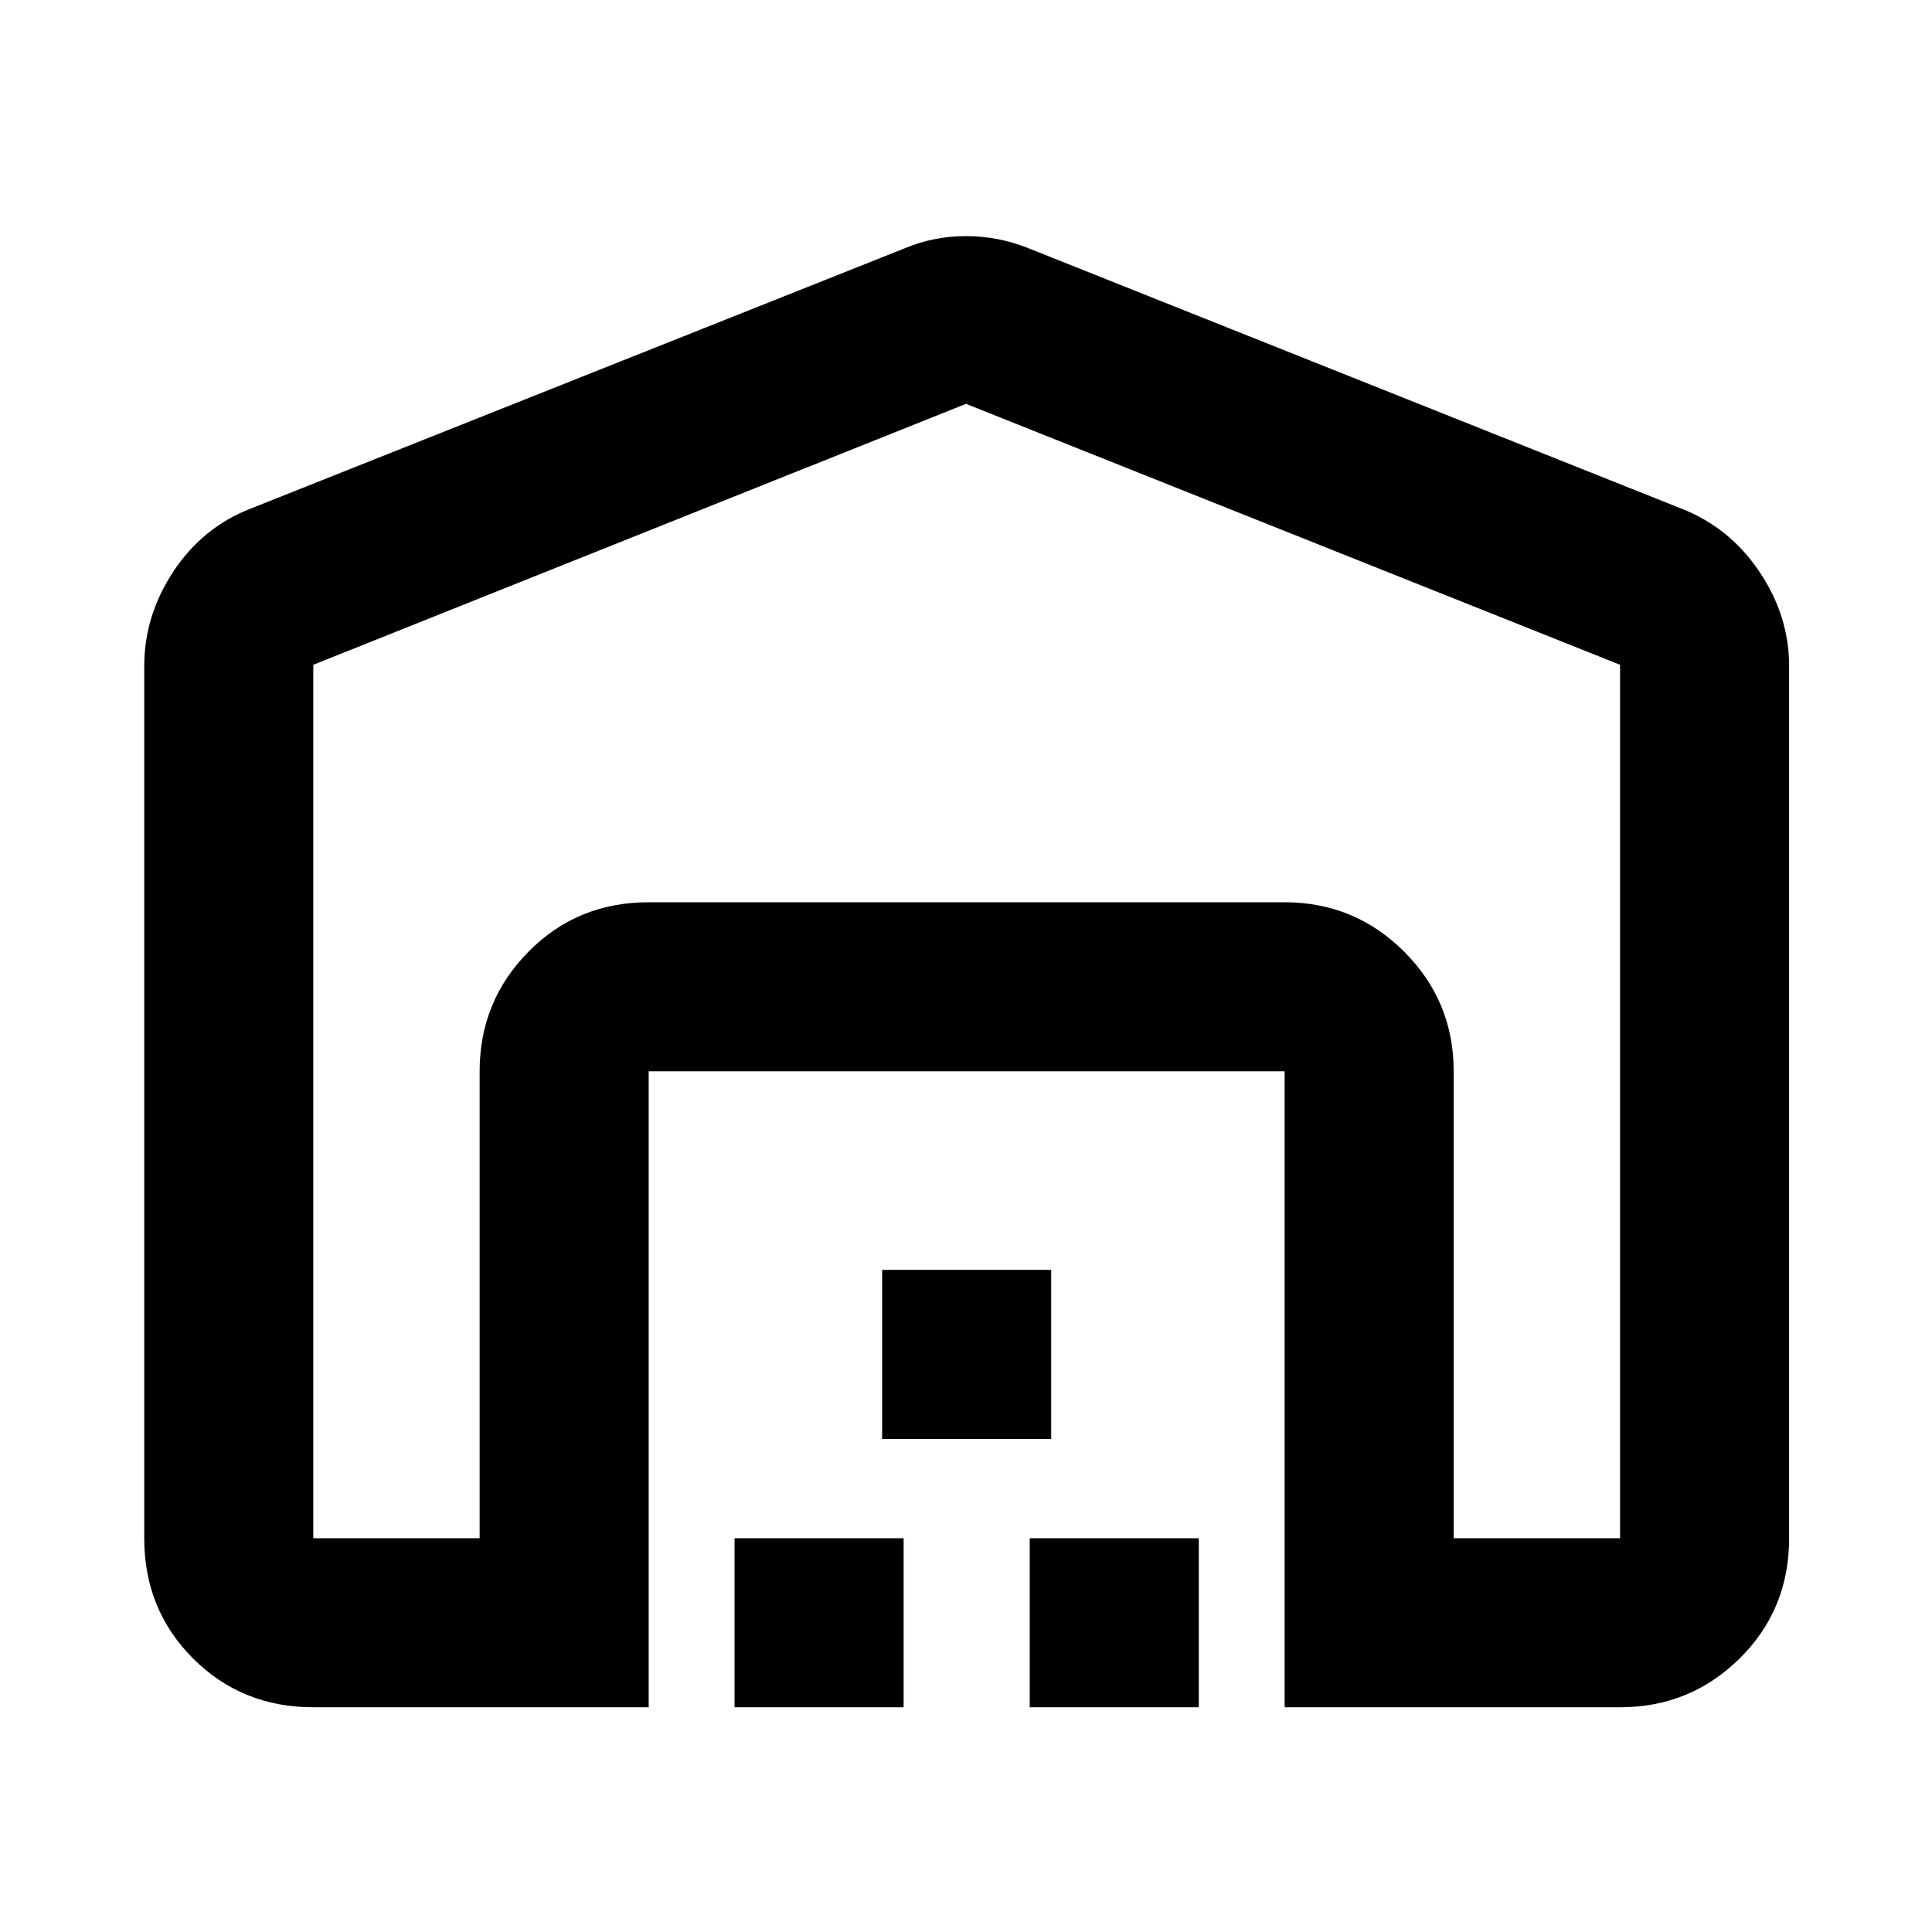 <svg xmlns="http://www.w3.org/2000/svg" height="40" viewBox="0 -960 960 960" width="40"><path d="M480-759.33 155.67-629.67v434h82.66v-232q0-34.83 24.25-59.41 24.25-24.59 59.75-24.59h316q34.84 0 59.42 24.59 24.58 24.58 24.58 59.41v232H805v-434L480-759.33ZM71.67-195.67V-629q0-25.08 14.5-47.04t38.5-31.29l325-129.34q14.33-6 30.33-6 16 0 31 6l324.33 129.34q24 9.33 38.84 31.29Q889-654.08 889-629v433.33q0 35.5-24.58 59.75-24.59 24.25-59.42 24.25H638.33v-316h-316v316H155.67q-35.5 0-59.75-24.25t-24.25-59.75Zm293.33 84v-84h84v84h-84ZM438.33-245v-84h84v84h-84Zm73.34 133.33v-84h84v84h-84Zm-189.34-400h316-316Z"/></svg>